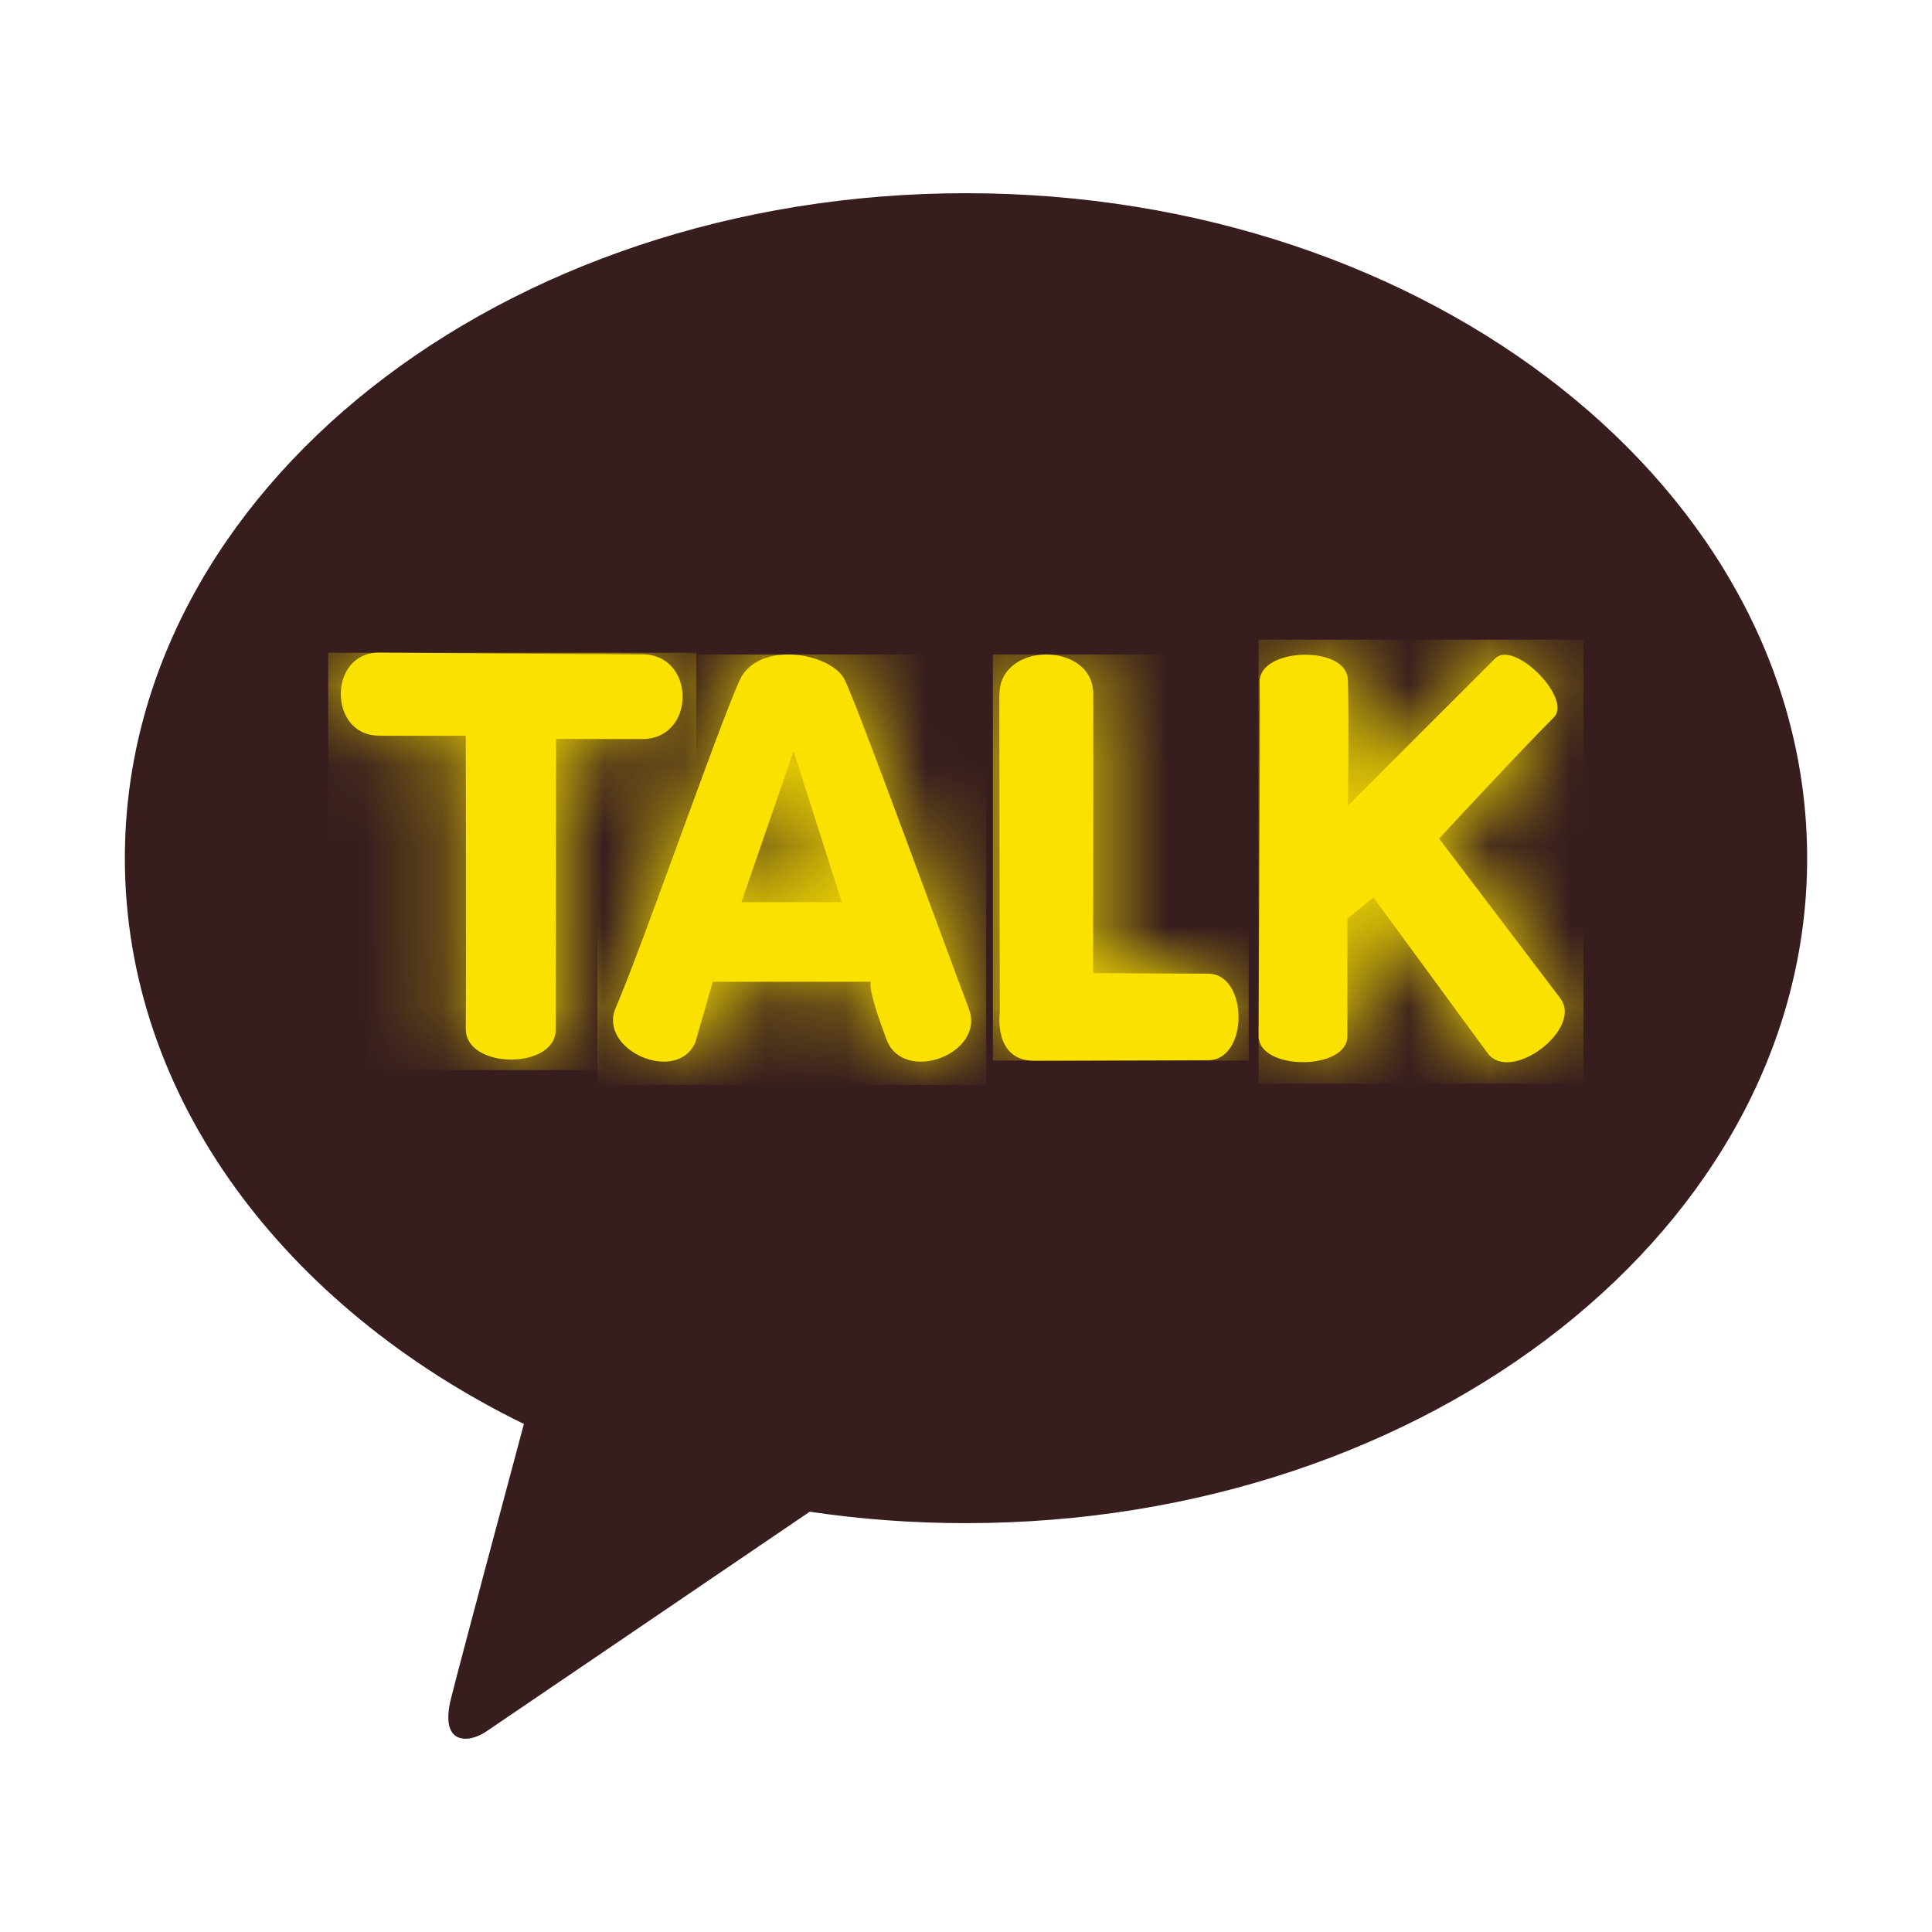 <svg width="24" height="24" viewBox="0 0 24 24" fill="none" xmlns="http://www.w3.org/2000/svg">
<g clip-path="url(#clip0_67_1395)">
<path d="M12.001 2.4C6.228 2.4 1.551 6.097 1.551 10.661C1.551 13.63 3.533 16.234 6.508 17.689C6.29 18.504 5.716 20.645 5.602 21.102C5.46 21.67 5.809 21.664 6.038 21.511C6.218 21.39 8.901 19.565 10.059 18.779C10.688 18.873 11.336 18.921 11.999 18.921C17.769 18.921 22.449 15.224 22.449 10.661C22.449 6.097 17.771 2.4 12.001 2.4Z" fill="#371D1E"/>
<path d="M4.71 9.14H5.786C5.786 9.14 5.792 12.095 5.786 12.783C5.786 13.285 6.904 13.291 6.904 12.789L6.908 9.179C6.908 9.179 7.268 9.181 7.978 9.181C8.647 9.181 8.647 8.128 7.978 8.128C7.224 8.128 4.706 8.107 4.706 8.107C4.075 8.107 4.077 9.138 4.706 9.138" fill="#FAE100"/>
<mask id="mask0_67_1395" style="mask-type:luminance" maskUnits="userSpaceOnUse" x="4" y="8" width="5" height="6">
<path d="M4.71 9.14H5.786C5.786 9.14 5.792 12.095 5.786 12.783C5.786 13.285 6.904 13.291 6.904 12.789L6.908 9.179C6.908 9.179 7.268 9.181 7.978 9.181C8.647 9.181 8.647 8.128 7.978 8.128C7.224 8.128 4.706 8.107 4.706 8.107C4.075 8.107 4.077 9.138 4.706 9.138" fill="white"/>
</mask>
<g mask="url(#mask0_67_1395)">
<path d="M8.649 8.109H4.077V13.293H8.649V8.109Z" fill="#FAE100"/>
</g>
<path d="M9.858 9.331L10.457 11.207H9.21L9.858 9.331ZM9.187 8.452C8.922 9.035 7.967 11.787 7.649 12.518C7.421 13.045 8.41 13.475 8.638 12.948L8.854 12.196H10.821C10.821 12.196 10.754 12.228 11.014 12.916C11.226 13.475 12.249 13.088 12.035 12.529C11.732 11.73 10.688 8.859 10.497 8.452C10.411 8.264 10.095 8.13 9.79 8.13C9.538 8.13 9.29 8.224 9.187 8.452Z" fill="#FAE100"/>
<mask id="mask1_67_1395" style="mask-type:luminance" maskUnits="userSpaceOnUse" x="7" y="8" width="6" height="6">
<path d="M9.858 9.331L10.457 11.207H9.21L9.858 9.331ZM9.187 8.452C8.922 9.035 7.967 11.787 7.649 12.518C7.421 13.045 8.41 13.475 8.638 12.948L8.854 12.196H10.821C10.821 12.196 10.754 12.228 11.014 12.916C11.226 13.475 12.249 13.088 12.035 12.529C11.732 11.73 10.688 8.859 10.497 8.452C10.411 8.264 10.095 8.13 9.79 8.13C9.538 8.13 9.29 8.224 9.187 8.452Z" fill="white"/>
</mask>
<g mask="url(#mask1_67_1395)">
<path d="M12.251 8.13H7.42V13.477H12.251V8.13Z" fill="#FAE100"/>
</g>
<path d="M12.414 8.626C12.414 9.562 12.42 12.577 12.42 12.577C12.42 12.577 12.334 13.177 12.848 13.177C13.363 13.177 14.502 13.17 15.008 13.17C15.514 13.17 15.51 12.095 15.006 12.095C14.502 12.095 13.579 12.088 13.579 12.088C13.579 12.088 13.583 9.299 13.581 8.622C13.581 8.293 13.289 8.13 12.998 8.13C12.708 8.13 12.416 8.296 12.416 8.624" fill="#FAE100"/>
<mask id="mask2_67_1395" style="mask-type:luminance" maskUnits="userSpaceOnUse" x="12" y="8" width="4" height="6">
<path d="M12.414 8.626C12.414 9.562 12.42 12.577 12.42 12.577C12.42 12.577 12.334 13.177 12.848 13.177C13.363 13.177 14.502 13.17 15.008 13.17C15.514 13.17 15.51 12.095 15.006 12.095C14.502 12.095 13.579 12.088 13.579 12.088C13.579 12.088 13.583 9.299 13.581 8.622C13.581 8.293 13.289 8.13 12.998 8.13C12.708 8.13 12.416 8.296 12.416 8.624" fill="white"/>
</mask>
<g mask="url(#mask2_67_1395)">
<path d="M15.512 8.13H12.334V13.175H15.512V8.13Z" fill="#FAE100"/>
</g>
<path d="M15.648 8.476C15.658 8.886 15.635 12.594 15.635 12.87C15.635 13.304 16.74 13.302 16.738 12.87C16.738 12.366 16.738 11.411 16.738 11.411L17.062 11.15L18.481 13.085C18.767 13.464 19.669 12.781 19.383 12.402L17.877 10.417C17.877 10.417 18.9 9.312 19.302 8.912C19.537 8.679 18.809 7.944 18.574 8.179C18.345 8.406 16.744 10.009 16.744 10.009C16.744 10.009 16.759 9.003 16.744 8.446C16.738 8.234 16.48 8.133 16.215 8.133C15.931 8.133 15.641 8.249 15.648 8.476Z" fill="#FAE100"/>
<mask id="mask3_67_1395" style="mask-type:luminance" maskUnits="userSpaceOnUse" x="15" y="8" width="5" height="6">
<path d="M15.648 8.476C15.658 8.886 15.635 12.594 15.635 12.87C15.635 13.304 16.74 13.302 16.738 12.87C16.738 12.366 16.738 11.411 16.738 11.411L17.062 11.15L18.481 13.085C18.767 13.464 19.669 12.781 19.383 12.402L17.877 10.417C17.877 10.417 18.9 9.312 19.302 8.912C19.537 8.679 18.809 7.944 18.574 8.179C18.345 8.406 16.744 10.009 16.744 10.009C16.744 10.009 16.759 9.003 16.744 8.446C16.738 8.234 16.48 8.133 16.215 8.133C15.931 8.133 15.641 8.249 15.648 8.476Z" fill="white"/>
</mask>
<g mask="url(#mask3_67_1395)">
<path d="M19.671 7.946H15.635V13.462H19.671V7.946Z" fill="#FAE100"/>
</g>
</g>
<defs>
<clipPath id="clip0_67_1395">
<rect width="20.898" height="19.2" fill="white" transform="translate(1.551 2.4)"/>
</clipPath>
</defs>
</svg>
